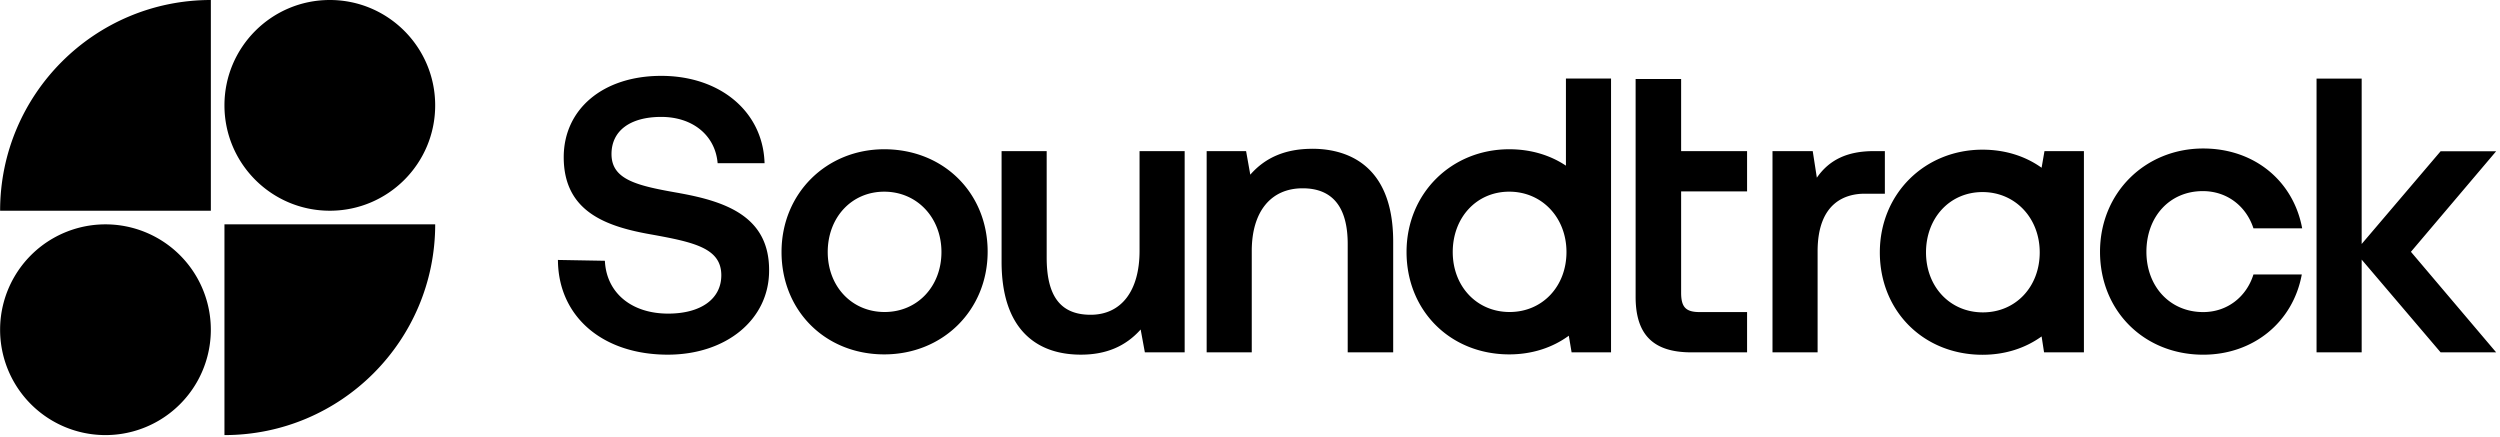 <svg viewBox="0 0 229 40" xmlns="http://www.w3.org/2000/svg"><path d="M.01 19.305h19.304V0C8.653 0 .01 8.643.01 19.305m30.201-.003c5.33 0 9.651-4.32 9.651-9.65S35.542 0 30.211 0 20.56 4.321 20.56 9.651s4.32 9.651 9.651 9.651M9.661 39.854a9.651 9.651 0 1 0 0-19.303 9.651 9.651 0 0 0 0 19.303m10.899 0c10.662 0 19.304-8.642 19.304-19.304H20.56zm41.726-22.156c-3.888-.675-6.272-1.207-6.272-3.585 0-2.132 1.702-3.404 4.554-3.404s4.878 1.646 5.153 4.096l.016.147h4.298l-.008-.174c-.22-4.61-4.109-7.829-9.46-7.829s-8.93 3.064-8.93 7.449c0 5.002 3.89 6.364 8.092 7.092 3.933.71 6.343 1.272 6.343 3.725 0 2.165-1.867 3.512-4.87 3.512-3.308 0-5.578-1.841-5.786-4.69l-.011-.15-4.3-.076.004.172c.11 5.086 4.153 8.504 10.057 8.504 5.379 0 9.283-3.236 9.283-7.694.036-4.923-3.903-6.319-8.165-7.093zm42.097 5.29c0 3.66-1.675 5.845-4.482 5.845s-4.025-1.765-4.025-5.244v-9.747h-4.131v10.136c0 2.96.728 5.192 2.164 6.635 1.237 1.242 2.957 1.874 5.112 1.874 2.288 0 4.079-.754 5.463-2.304l.385 2.092h3.646V13.842h-4.132v9.146M120.2 13.63c-2.42 0-4.28.776-5.674 2.37l-.384-2.158h-3.612v18.431h4.131v-9.286c0-3.593 1.741-5.739 4.659-5.739 2.741 0 4.13 1.717 4.13 5.102v9.922h4.166V22.136c0-7.402-4.647-8.509-7.416-8.509zm33.789-6.392h-4.166v19.957c0 3.466 1.619 5.08 5.093 5.08h5.116v-3.689h-4.34c-1.271 0-1.701-.448-1.701-1.778v-9.274h6.041v-3.689h-6.041V7.238zm18.665 6.604h-1.01c-2.402 0-4.072.776-5.22 2.435l-.378-2.435h-3.685v18.431h4.132v-9.25c0-4.594 2.698-5.279 4.306-5.279h1.855v-3.902m55.994.013h-5.087l-7.232 8.495V7.197h-4.133v25.078h4.133V23.78l7.232 8.496h5.087l-7.807-9.21zm-147.654-.183c-5.28 0-9.405 4.024-9.405 9.412s4.021 9.378 9.405 9.378 9.475-4.06 9.475-9.412c0-5.354-4.02-9.378-9.475-9.378m.036 14.908c-3.007 0-5.21-2.346-5.21-5.494 0-3.148 2.167-5.528 5.174-5.528s5.243 2.378 5.243 5.528c0 3.15-2.202 5.494-5.209 5.494zm62.411-13.404c-1.432-.955-3.194-1.504-5.196-1.504-5.28 0-9.405 4.024-9.405 9.412s4.022 9.378 9.405 9.378c2.112 0 3.974-.627 5.458-1.71l.255 1.522h3.613V7.196h-4.132v7.978zm-5.16 13.404c-3.006 0-5.21-2.346-5.21-5.494s2.168-5.529 5.174-5.529c3.007 0 5.244 2.38 5.244 5.529s-2.203 5.494-5.209 5.494zm63.499-11.074c2.214 0 3.971 1.372 4.637 3.411h4.463c-.809-4.36-4.394-7.315-9.066-7.315-5.306 0-9.452 4.045-9.452 9.462s4.041 9.426 9.452 9.426c4.568 0 8.222-2.954 9.031-7.351h-4.428c-.633 2.04-2.389 3.447-4.604 3.447-3.058 0-5.201-2.357-5.201-5.521 0-3.201 2.11-5.559 5.166-5.559zm-14.769-2.14c-1.47-1.05-3.31-1.656-5.415-1.656-5.278 0-9.403 4.025-9.403 9.41s4.019 9.377 9.403 9.377c2.094 0 3.939-.616 5.416-1.68l.224 1.456h3.651v-18.43h-3.613l-.263 1.521zm-5.379 13.248c-3.006 0-5.209-2.344-5.209-5.493 0-3.15 2.168-5.527 5.173-5.527s5.243 2.379 5.243 5.527-2.2 5.493-5.207 5.493"/></svg>